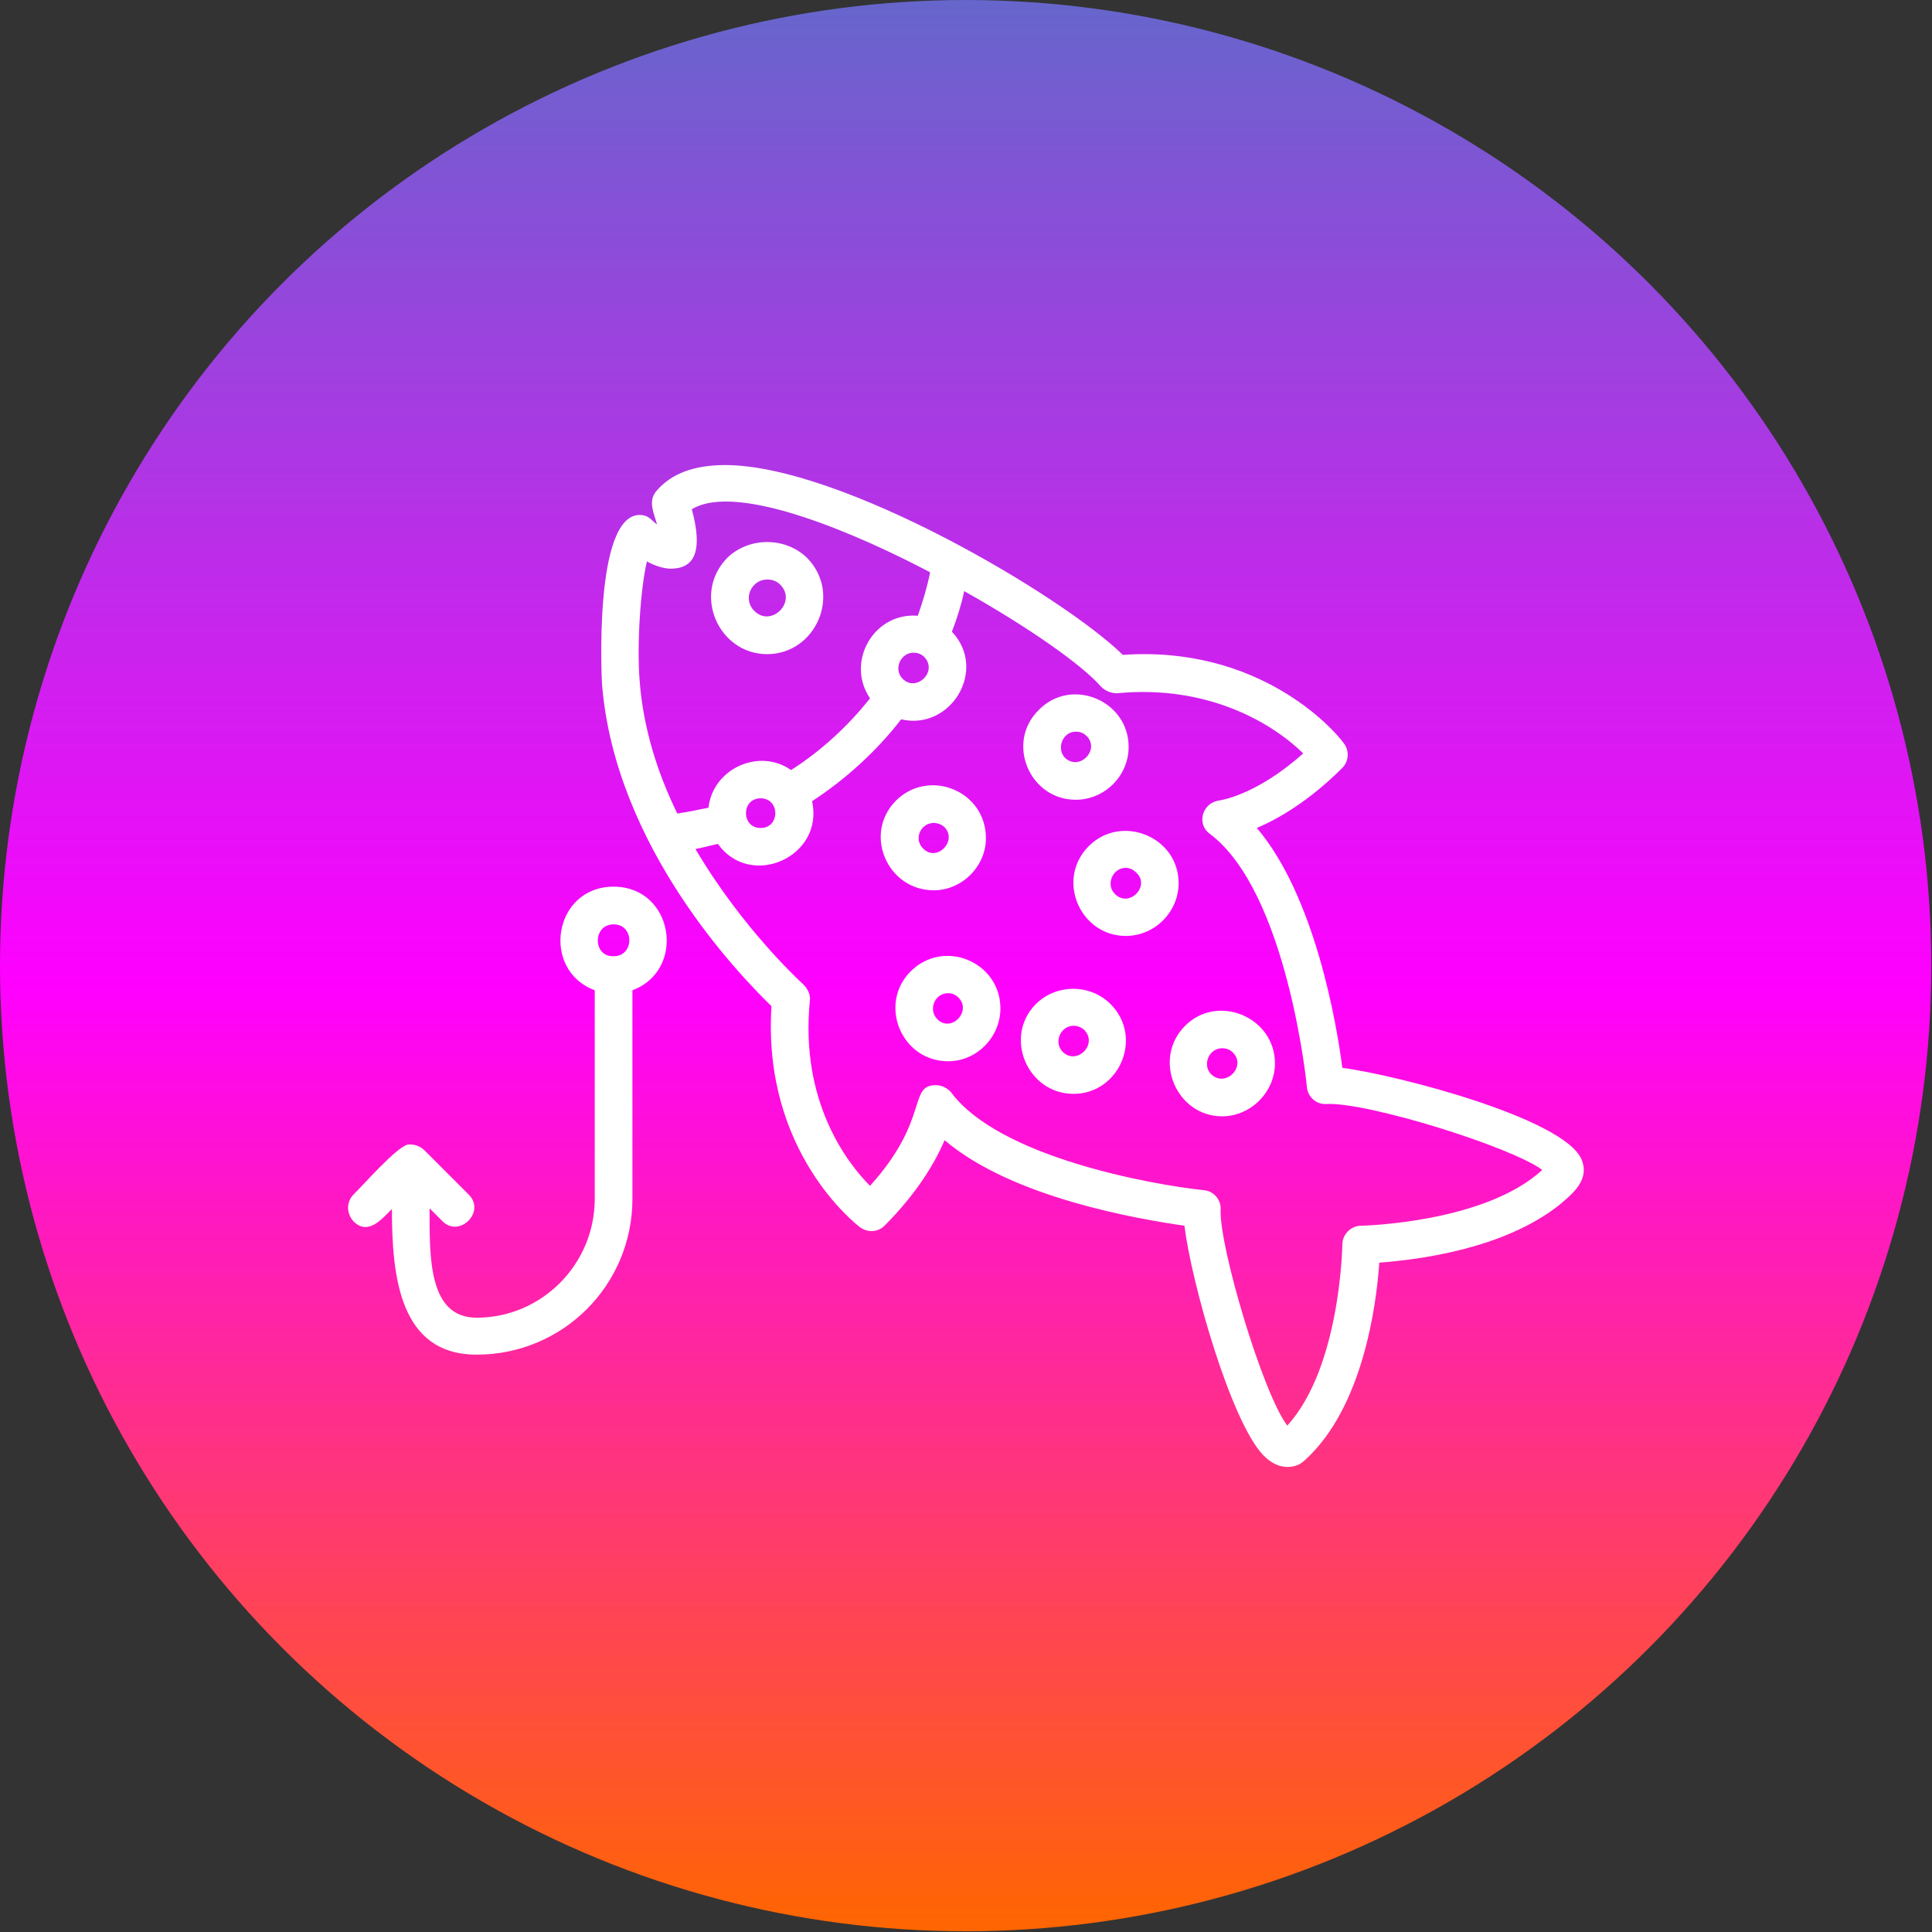 <?xml version="1.0" encoding="UTF-8"?>
<!DOCTYPE svg PUBLIC "-//W3C//DTD SVG 1.1//EN" "http://www.w3.org/Graphics/SVG/1.1/DTD/svg11.dtd">
<!-- Creator: CorelDRAW -->
<svg xmlns="http://www.w3.org/2000/svg" xml:space="preserve" width="2.667in" height="2.667in" version="1.1" style="shape-rendering:geometricPrecision; text-rendering:geometricPrecision; image-rendering:optimizeQuality; fill-rule:evenodd; clip-rule:evenodd"
viewBox="0 0 2667 2667"
 xmlns:xlink="http://www.w3.org/1999/xlink">
 <rect x="0" y="0" width="2667" height="2667" fill="#333333" stroke="none"/>
 <defs>
  <style type="text/css">
   <![CDATA[
    .fil1 {fill:white}
    .fil0 {fill:url(#id0)}
   ]]>
  </style>
  <linearGradient id="id0" gradientUnits="userSpaceOnUse" x1="1333.33" y1="0" x2="1333.33" y2="2666.66">
   <stop offset="0" style="stop-opacity:1; stop-color:#6666CC"/>
   <stop offset="0.51" style="stop-opacity:1; stop-color:fuchsia"/>
   <stop offset="1" style="stop-opacity:1; stop-color:#FF6600"/>
  </linearGradient>
 </defs>
 <circle class="fil0" cx="1333" cy="1333" r="1333"/>
 <g id="Layer_x0020_1">
  <path class="fil1" d="M1482 1510c-64,0 -97,-79 -52,-124 28,-28 75,-28 103,0 46,46 12,124 -51,124zm-824 360c-106,0 -117,-107 -117,-201 -14,14 -33,37 -53,17 -10,-11 -10,-27 0,-37 16,-16 60,-66 75,-69 8,-1 17,2 23,8l61 61c24,24 -13,60 -36,37l-18 -18c0,67 -2,151 65,151 90,0 163,-74 163,-164l0 -288c-75,-28 -57,-143 26,-143 83,0 101,115 26,143l0 288c0,119 -96,215 -215,215zm189 -594c-29,0 -29,45 0,44 29,0 29,-44 0,-44zm930 749c-11,0 -22,-5 -33,-16 -45,-47 -99,-237 -109,-317 -62,-9 -237,-38 -331,-118 -13,30 -37,72 -83,118 -9,9 -23,10 -34,2 -5,-4 -135,-104 -122,-305 -43,-42 -216,-219 -234,-445 0,0 -13,-240 55,-233 10,1 13,7 21,13 -4,-15 -13,-32 -1,-46 20,-24 52,-36 95,-36 160,0 465,180 549,262 187,-13 290,101 305,122 8,10 7,25 -2,34 -46,46 -88,70 -118,83 80,94 110,269 118,331 80,11 305,70 330,126 12,28 -11,47 -30,63 -78,62 -197,76 -249,80 -4,60 -23,200 -102,272 -7,7 -15,10 -25,10zm-485 -527c8,0 16,4 21,10 66,89 274,127 349,135 13,1 24,13 23,27 -2,51 58,253 92,298 73,-80 76,-247 76,-250 0,-14 12,-26 26,-26 3,0 171,-4 250,-77 -43,-32 -242,-94 -298,-91 -14,1 -26,-10 -27,-24 0,-2 -27,-269 -134,-349 -19,-14 -10,-43 13,-46 0,0 50,-6 116,-65 -44,-43 -133,-95 -257,-83 -8,0 -16,-3 -22,-9 -26,-30 -100,-82 -189,-132 -4,19 -10,38 -17,56 50,53 -2,137 -70,121 -34,44 -77,83 -123,113 17,77 -85,122 -130,59 -10,2 -20,5 -31,7 66,112 148,186 149,187 6,6 10,14 9,22 -14,139 51,224 83,256 83,-92 52,-139 91,-139zm-8 -708c-93,-49 -265,-126 -329,-87 16,59 3,82 -29,82 -10,0 -22,-4 -33,-10 -9,38 -14,116 -10,165 5,66 25,128 52,183 14,-2 28,-5 43,-8 6,-54 70,-83 114,-52 41,-26 79,-61 109,-99 -34,-50 5,-119 66,-114 7,-20 13,-40 17,-60zm-225 113c-67,0 -104,-83 -55,-133 30,-29 80,-29 110,0 49,50 12,133 -55,133zm0 -103c-22,0 -34,27 -18,43 23,24 60,-12 36,-36 -5,-5 -11,-7 -18,-7zm628 741c-63,0 -97,-79 -51,-125 45,-45 124,-12 124,52 0,39 -33,73 -73,73zm0 -94c-18,0 -28,23 -15,36 20,19 49,-11 30,-30 -4,-4 -9,-6 -15,-6zm-133 -155c-63,0 -97,-78 -51,-124 45,-45 124,-13 124,51 0,40 -33,73 -73,73zm0 -94c-18,0 -28,23 -15,36 20,20 49,-11 30,-29 -4,-4 -9,-7 -15,-7zm-245 267c-65,0 -97,-79 -52,-124 46,-46 124,-13 124,51 0,40 -33,73 -72,73zm0 -94c-19,0 -28,23 -15,36 19,19 48,-11 29,-30 -4,-4 -9,-6 -14,-6zm-20 -142c-64,0 -98,-78 -52,-124 46,-45 124,-13 124,52 0,39 -33,72 -72,72zm0 -93c-18,0 -28,22 -15,35 19,20 48,-10 30,-29 -4,-4 -10,-6 -15,-6zm-239 -34c-27,0 -27,41 0,41 27,0 27,-41 0,-41zm211 -201c-18,0 -28,23 -15,36 19,19 49,-10 30,-30 -4,-4 -9,-6 -15,-6zm224 203c-64,0 -97,-79 -51,-124 45,-46 124,-13 124,51 0,40 -33,73 -73,73zm0 -94c-18,0 -27,23 -15,36 20,19 49,-11 30,-30 -4,-4 -9,-6 -15,-6zm-3 406c-18,0 -28,23 -15,36 19,19 49,-10 30,-30 -4,-4 -10,-6 -15,-6z"/>
 </g>
</svg>
